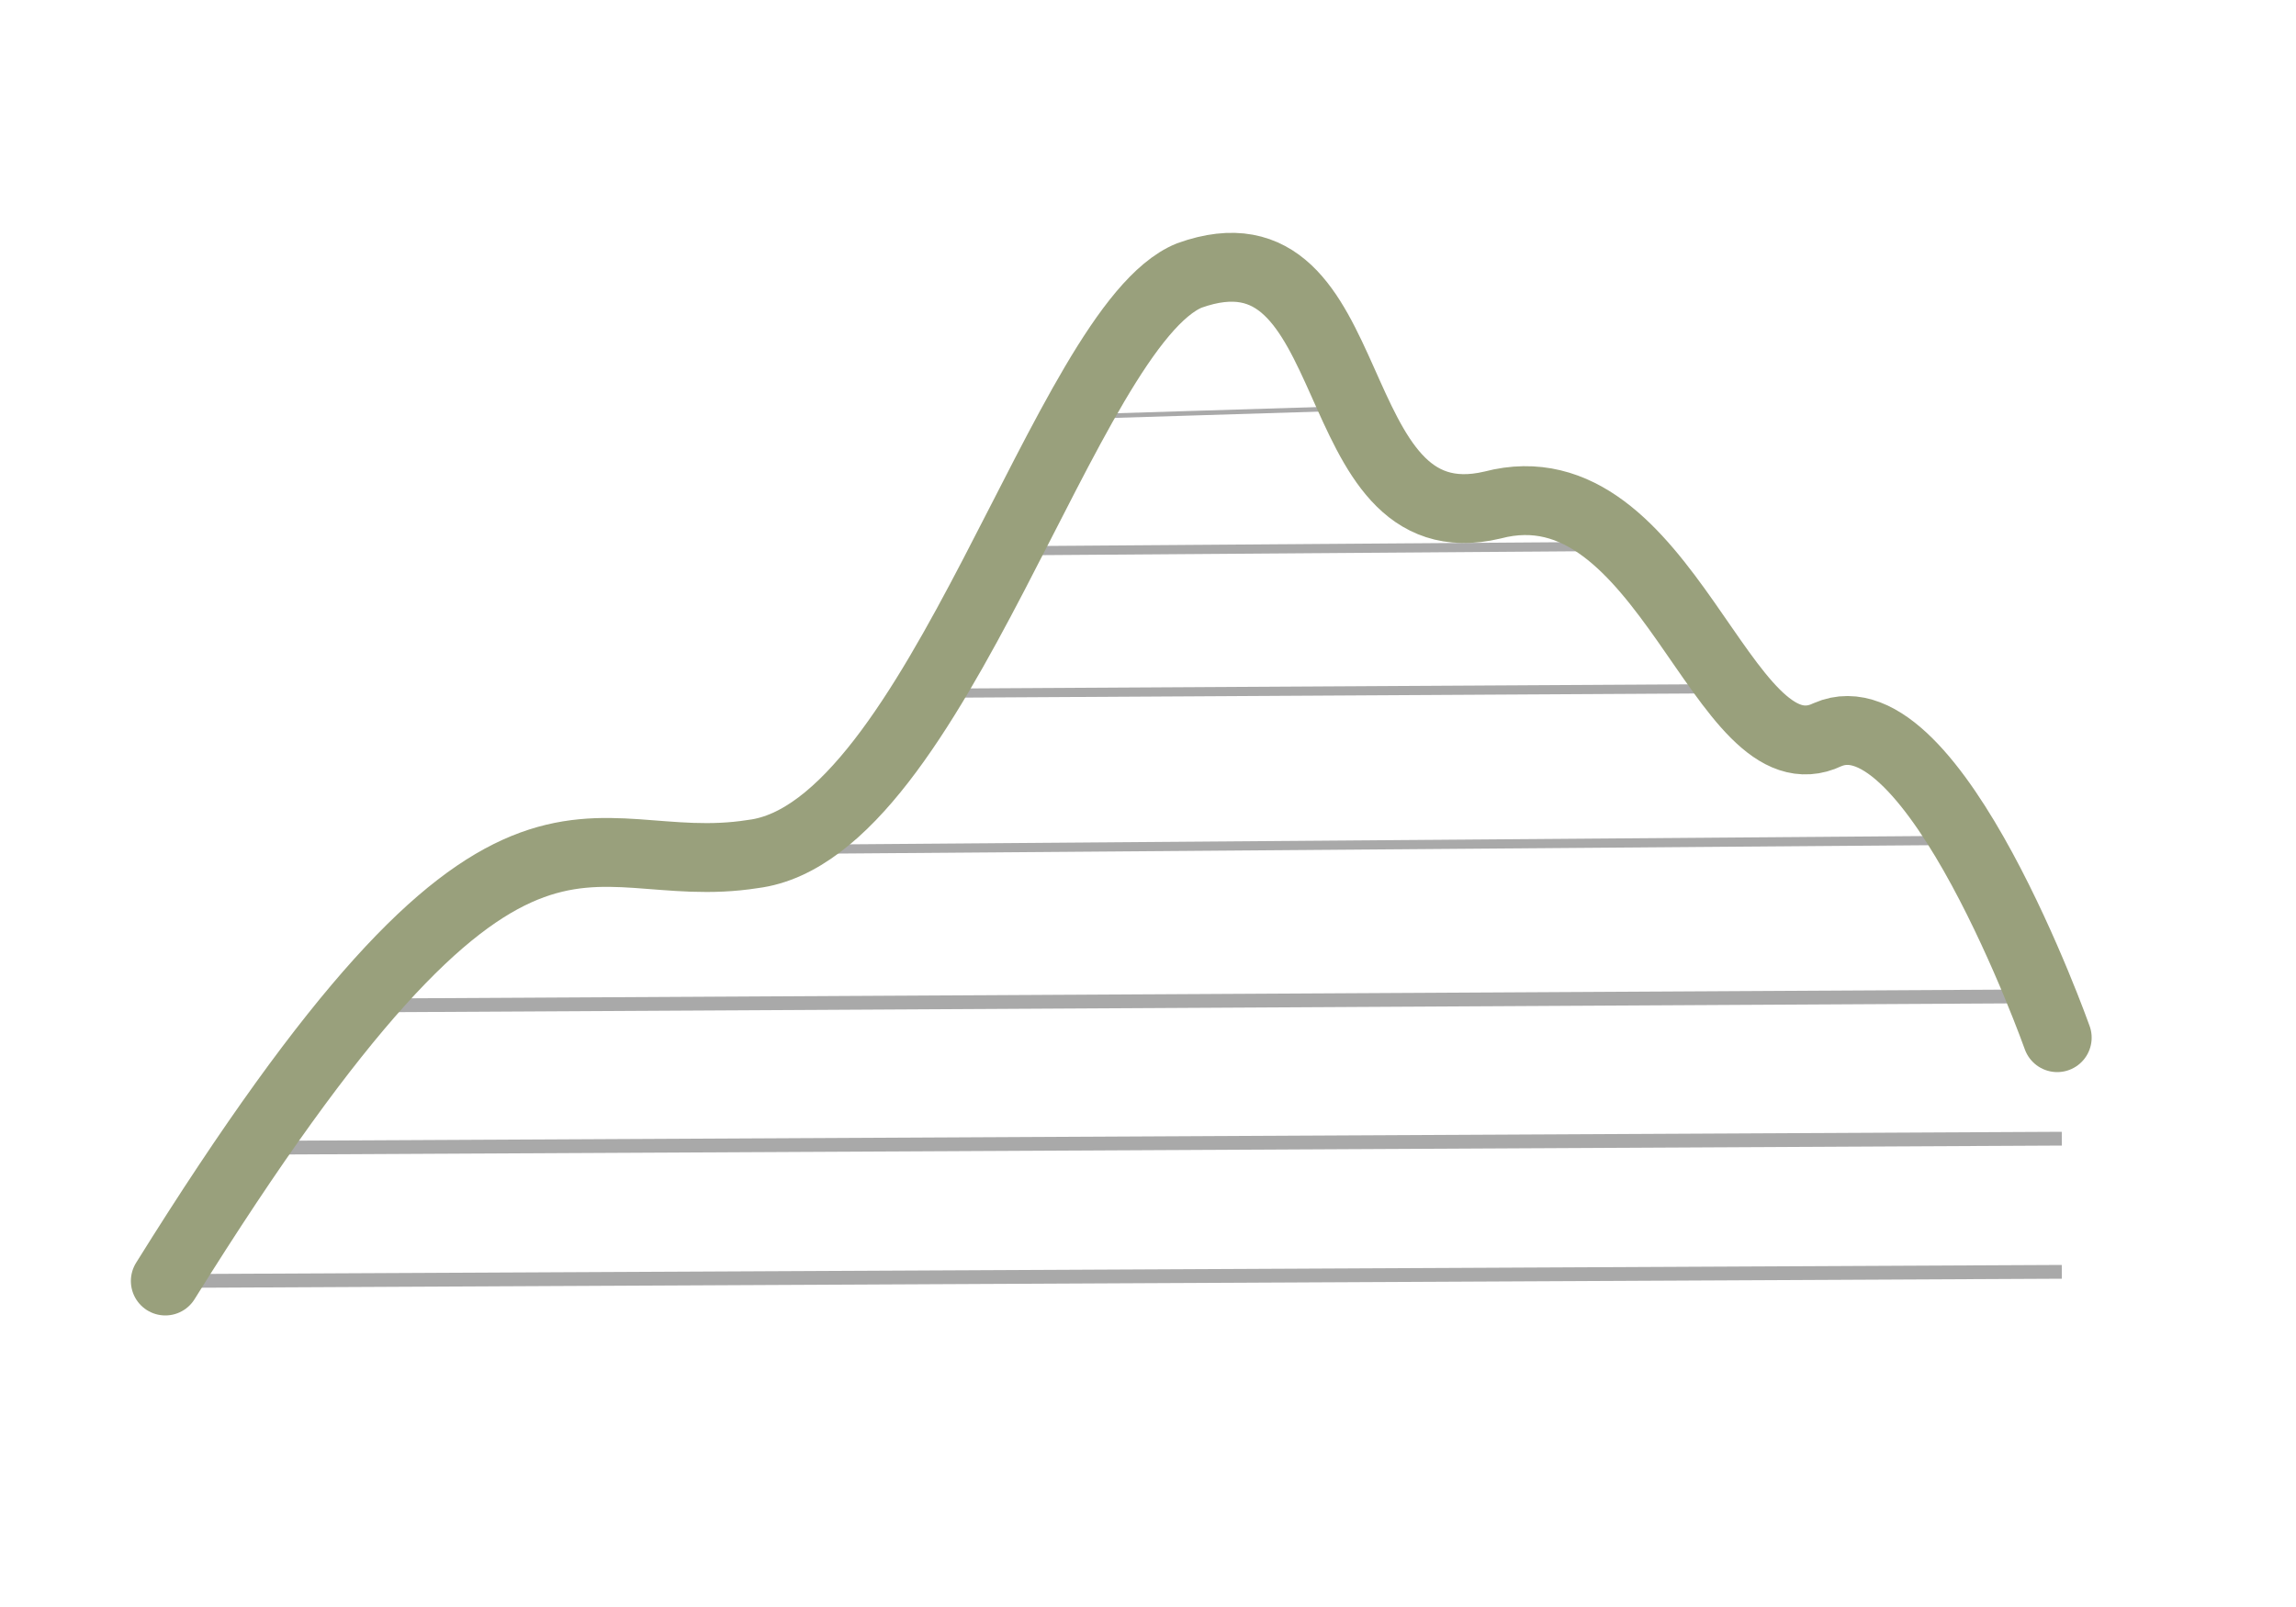 <svg xmlns="http://www.w3.org/2000/svg" width="50px" height="35px" viewBox="0 0 50 35"><g fill="none"><path d="m3.6 27.9 41.3-.2M7.6 21.9l36.8-.2M5.1 25l39.8-.2" stroke="#a9a9a9" stroke-width=".3"/><path d="m17 18.5 26-.2m-23.1-3.2 17.6-.1m-16.1-3 13.8-.1" stroke="#a9a9a9" stroke-width=".2"/><path d="m22.7 9.1 6.5-.2" stroke="#a9a9a9" stroke-width=".1"/><path d="M3.6 27.9c7.6-12.2 9-8.7 12.8-9.3 4-.5 6.8-11.5 9.5-12.6 3.9-1.4 2.8 5.9 6.6 5 3.8-1 5 6.1 7.3 5 2.3-1 5 6.6 5 6.6" stroke="#99a07c" stroke-width="1.5" stroke-linecap="round"/></g></svg>